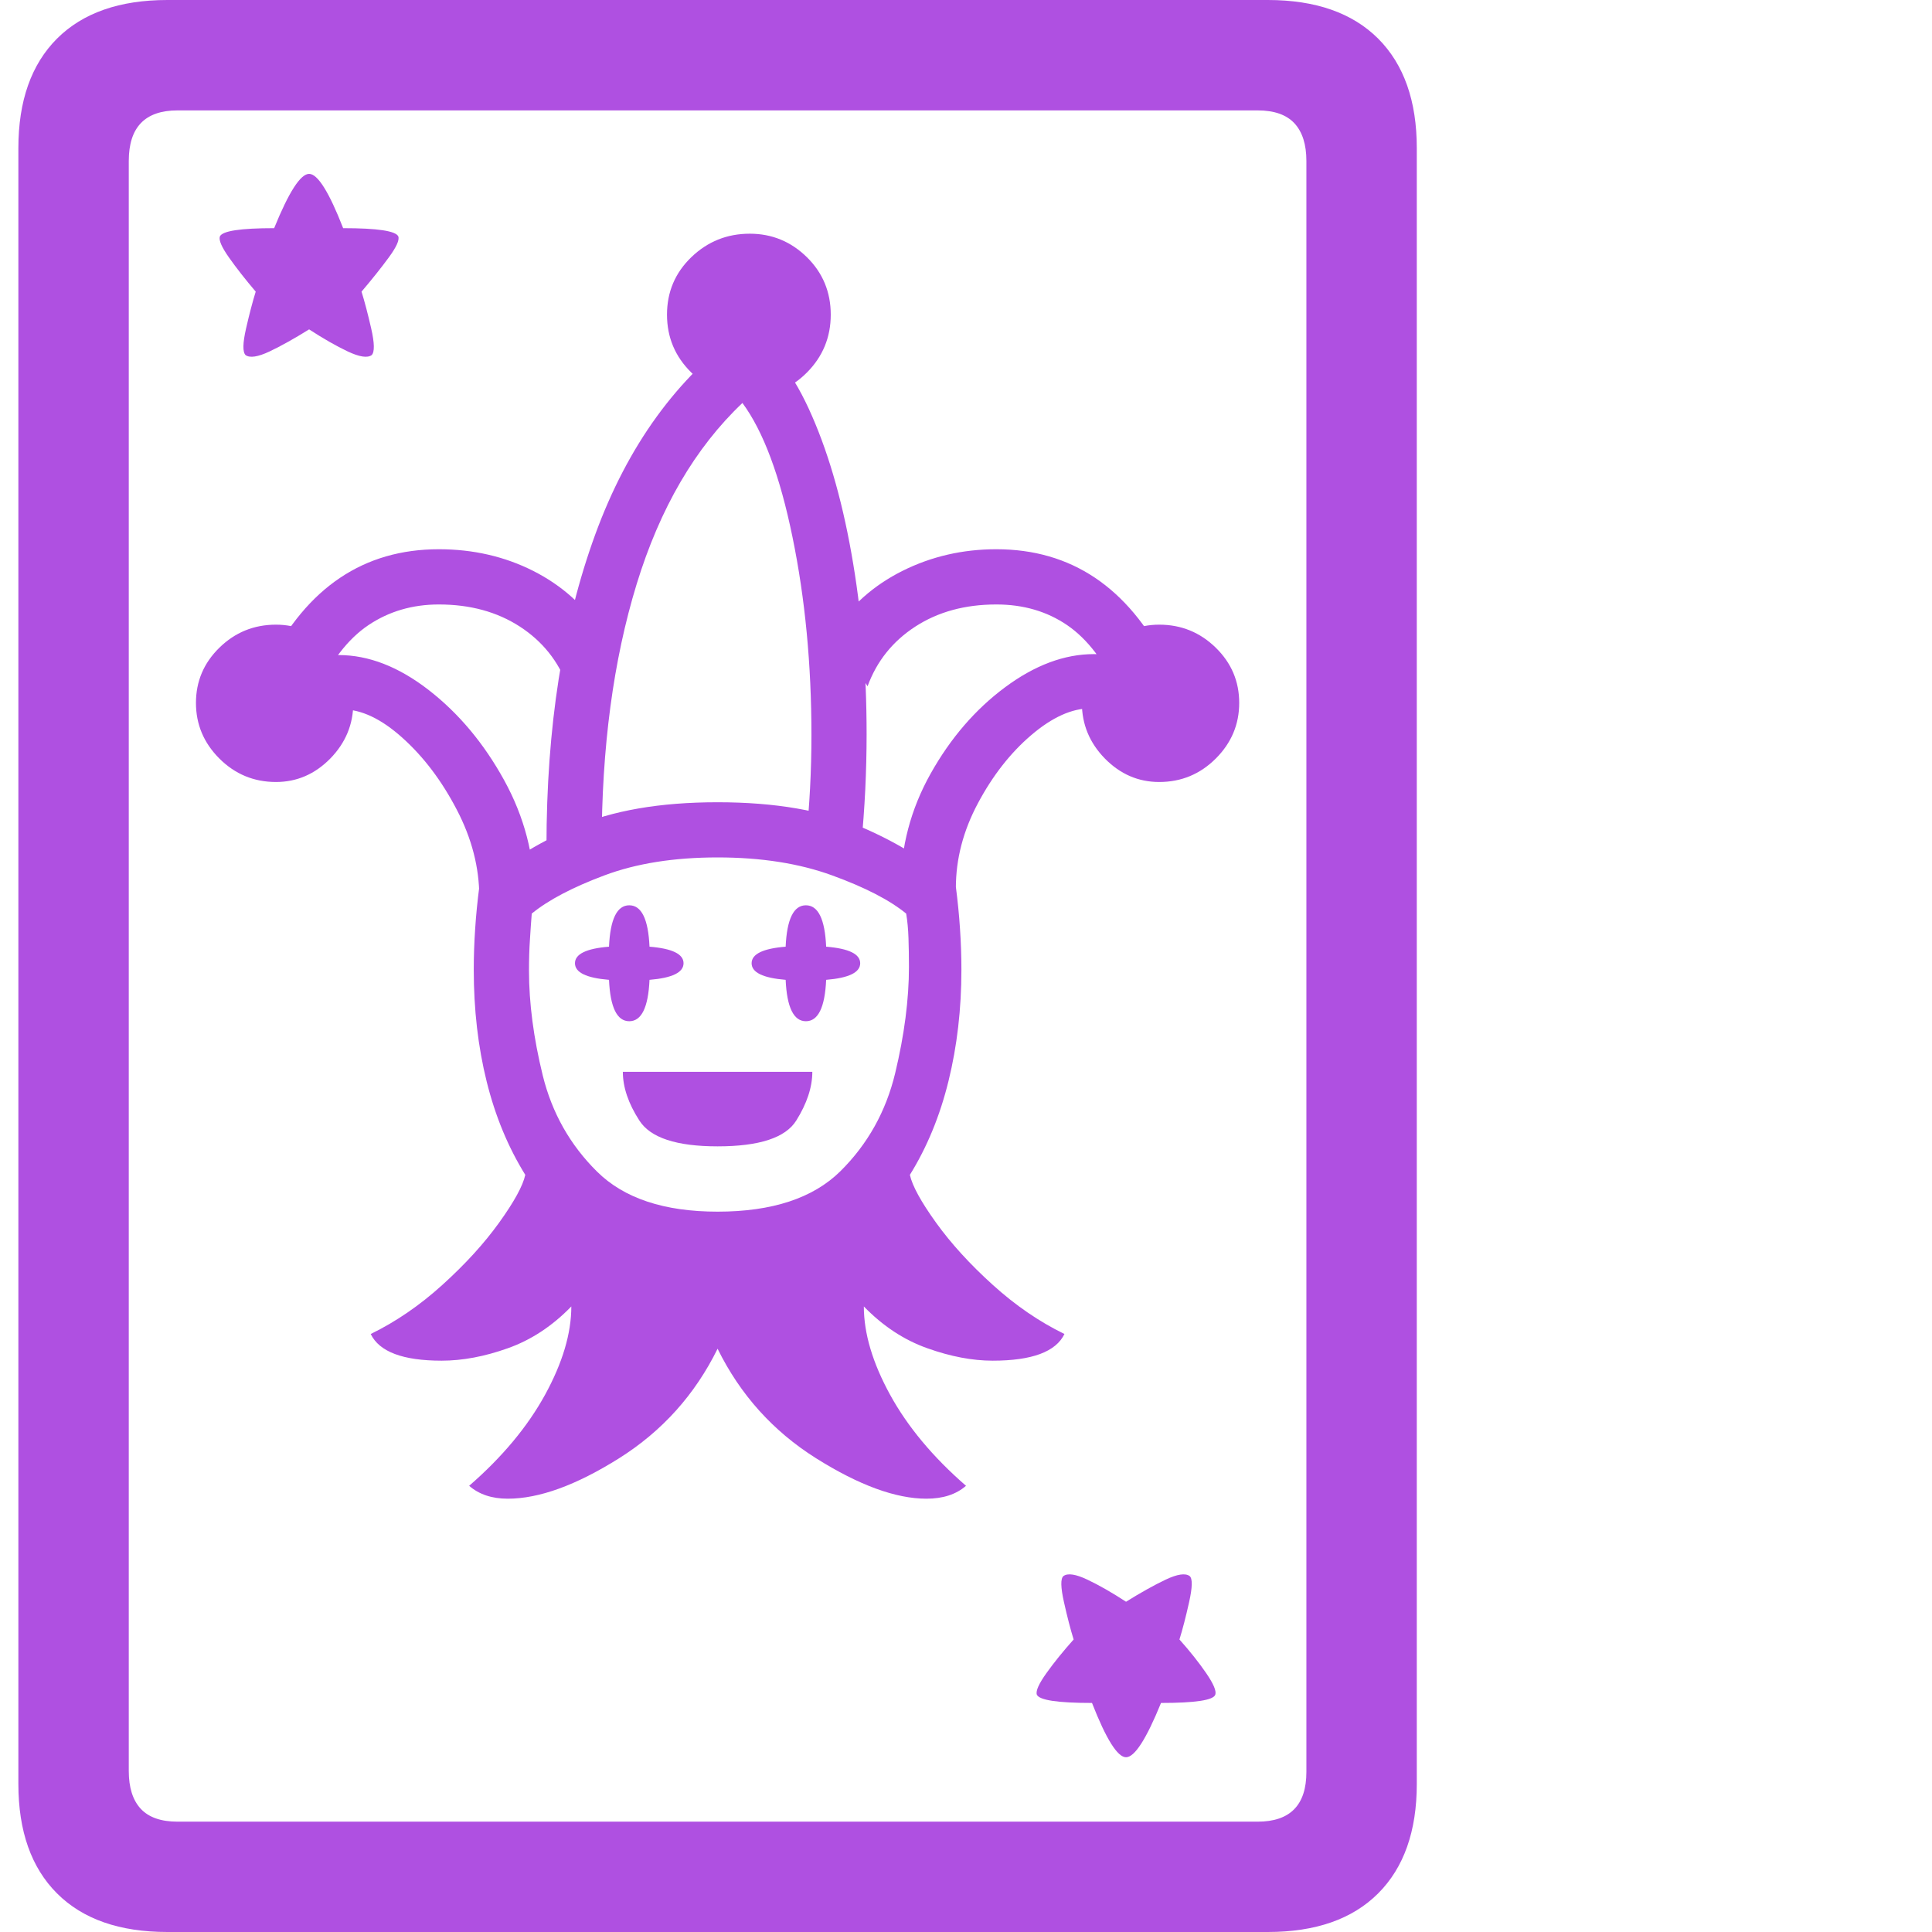<svg version="1.1" xmlns="http://www.w3.org/2000/svg" style="fill:rgba(0,0,0,1.0)" width="256" height="256" viewBox="0 0 32.188 32.812"><path fill="rgb(175, 80, 225)" d="M2.531 32.812 C1.719 32.812 1.094 32.594 0.656 32.156 C0.219 31.719 0 31.099 0 30.297 L0 2.516 C0 1.714 0.219 1.094 0.656 0.656 C1.094 0.219 1.719 -0 2.531 -0 L21.219 -0 C22.031 -0 22.656 0.219 23.094 0.656 C23.531 1.094 23.75 1.714 23.75 2.516 L23.75 30.297 C23.75 31.099 23.531 31.719 23.094 32.156 C22.656 32.594 22.031 32.812 21.219 32.812 Z M18.812 29.844 C18.667 29.844 18.474 29.536 18.234 28.922 C17.651 28.922 17.339 28.875 17.297 28.781 C17.276 28.719 17.331 28.596 17.461 28.414 C17.591 28.232 17.745 28.042 17.922 27.844 C17.87 27.677 17.815 27.466 17.758 27.211 C17.701 26.956 17.698 26.807 17.75 26.766 C17.823 26.714 17.958 26.734 18.156 26.828 C18.354 26.922 18.573 27.047 18.812 27.203 C19.063 27.047 19.286 26.922 19.484 26.828 C19.682 26.734 19.818 26.714 19.891 26.766 C19.943 26.807 19.94 26.956 19.883 27.211 C19.826 27.466 19.771 27.677 19.719 27.844 C19.896 28.042 20.047 28.232 20.172 28.414 C20.297 28.596 20.349 28.719 20.328 28.781 C20.297 28.875 19.99 28.922 19.406 28.922 C19.156 29.536 18.958 29.844 18.812 29.844 Z M8.312 25.453 C8.042 25.453 7.823 25.38 7.656 25.234 C8.219 24.745 8.648 24.229 8.945 23.688 C9.242 23.146 9.391 22.646 9.391 22.188 C9.068 22.521 8.708 22.758 8.312 22.898 C7.917 23.039 7.542 23.109 7.188 23.109 C6.531 23.109 6.13 22.958 5.984 22.656 C6.411 22.448 6.818 22.169 7.203 21.82 C7.589 21.471 7.909 21.12 8.164 20.766 C8.419 20.411 8.568 20.141 8.609 19.953 C8.318 19.484 8.099 18.956 7.953 18.367 C7.807 17.779 7.734 17.146 7.734 16.469 C7.734 16.24 7.742 16.008 7.758 15.773 C7.773 15.539 7.797 15.302 7.828 15.062 C8.255 14.667 8.792 14.328 9.438 14.047 C10.083 13.766 10.896 13.625 11.875 13.625 C12.854 13.625 13.669 13.766 14.32 14.047 C14.971 14.328 15.505 14.667 15.922 15.062 C15.953 15.302 15.977 15.539 15.992 15.773 C16.008 16.008 16.016 16.24 16.016 16.469 C16.016 17.135 15.943 17.766 15.797 18.359 C15.651 18.953 15.432 19.484 15.141 19.953 C15.182 20.141 15.331 20.411 15.586 20.766 C15.841 21.12 16.161 21.471 16.547 21.82 C16.932 22.169 17.339 22.448 17.766 22.656 C17.62 22.958 17.214 23.109 16.547 23.109 C16.203 23.109 15.833 23.039 15.438 22.898 C15.042 22.758 14.682 22.521 14.359 22.188 C14.359 22.646 14.508 23.146 14.805 23.688 C15.102 24.229 15.531 24.745 16.094 25.234 C15.927 25.38 15.703 25.453 15.422 25.453 C14.901 25.453 14.276 25.224 13.547 24.766 C12.818 24.307 12.26 23.688 11.875 22.906 C11.49 23.688 10.932 24.307 10.203 24.766 C9.474 25.224 8.844 25.453 8.312 25.453 Z M4.375 13.281 C4 13.281 3.68 13.148 3.414 12.883 C3.148 12.617 3.016 12.302 3.016 11.938 C3.016 11.573 3.148 11.26 3.414 11 C3.68 10.74 4 10.609 4.375 10.609 C4.729 10.609 5.036 10.74 5.297 11 C5.557 11.26 5.688 11.573 5.688 11.938 C5.688 12.302 5.557 12.617 5.297 12.883 C5.036 13.148 4.729 13.281 4.375 13.281 Z M11.875 19.469 C11.177 19.469 10.734 19.323 10.547 19.031 C10.359 18.74 10.266 18.464 10.266 18.203 L13.484 18.203 C13.484 18.464 13.393 18.74 13.211 19.031 C13.029 19.323 12.583 19.469 11.875 19.469 Z M7.828 15.234 C7.828 14.734 7.701 14.24 7.445 13.75 C7.19 13.26 6.883 12.854 6.523 12.531 C6.164 12.208 5.823 12.047 5.5 12.047 C5.312 12.047 5.161 12.104 5.047 12.219 L4.422 11.5 C4.703 11.25 5.042 11.125 5.438 11.125 C5.948 11.125 6.458 11.323 6.969 11.719 C7.479 12.115 7.906 12.625 8.25 13.25 C8.594 13.875 8.766 14.536 8.766 15.234 Z M10.375 17.344 C10.167 17.344 10.052 17.109 10.031 16.641 C9.646 16.609 9.453 16.516 9.453 16.359 C9.453 16.203 9.646 16.109 10.031 16.078 C10.052 15.609 10.167 15.375 10.375 15.375 C10.583 15.375 10.698 15.609 10.719 16.078 C11.104 16.109 11.297 16.203 11.297 16.359 C11.297 16.516 11.104 16.609 10.719 16.641 C10.698 17.109 10.583 17.344 10.375 17.344 Z M11.875 20.578 C12.802 20.578 13.497 20.349 13.961 19.891 C14.424 19.432 14.734 18.878 14.891 18.227 C15.047 17.576 15.125 16.974 15.125 16.422 C15.125 16.245 15.122 16.081 15.117 15.93 C15.112 15.779 15.099 15.641 15.078 15.516 C14.797 15.286 14.378 15.07 13.82 14.867 C13.263 14.664 12.615 14.562 11.875 14.562 C11.135 14.562 10.495 14.664 9.953 14.867 C9.411 15.07 9 15.286 8.719 15.516 C8.708 15.651 8.698 15.799 8.688 15.961 C8.677 16.122 8.672 16.297 8.672 16.484 C8.672 17.036 8.75 17.63 8.906 18.266 C9.063 18.901 9.37 19.445 9.828 19.898 C10.286 20.352 10.969 20.578 11.875 20.578 Z M2.703 30.938 L21.047 30.938 C21.599 30.938 21.875 30.656 21.875 30.094 L21.875 2.734 C21.875 2.453 21.807 2.24 21.672 2.094 C21.536 1.948 21.328 1.875 21.047 1.875 L2.703 1.875 C2.151 1.875 1.875 2.161 1.875 2.734 L1.875 30.078 C1.875 30.359 1.943 30.573 2.078 30.719 C2.214 30.865 2.422 30.938 2.703 30.938 Z M5.062 11.766 L4.25 11.266 C4.906 9.974 5.87 9.328 7.141 9.328 C7.724 9.328 8.258 9.451 8.742 9.695 C9.227 9.94 9.615 10.286 9.906 10.734 L9.328 11.656 C9.172 11.229 8.901 10.891 8.516 10.641 C8.13 10.391 7.672 10.266 7.141 10.266 C6.693 10.266 6.294 10.383 5.945 10.617 C5.596 10.852 5.302 11.234 5.062 11.766 Z M13.375 17.344 C13.167 17.344 13.052 17.109 13.031 16.641 C12.646 16.609 12.453 16.516 12.453 16.359 C12.453 16.203 12.646 16.109 13.031 16.078 C13.052 15.609 13.167 15.375 13.375 15.375 C13.583 15.375 13.698 15.609 13.719 16.078 C14.104 16.109 14.297 16.203 14.297 16.359 C14.297 16.516 14.104 16.609 13.719 16.641 C13.698 17.109 13.583 17.344 13.375 17.344 Z M3.859 6.031 C3.807 5.979 3.81 5.828 3.867 5.578 C3.924 5.328 3.979 5.12 4.031 4.953 C3.854 4.745 3.703 4.552 3.578 4.375 C3.453 4.198 3.401 4.078 3.422 4.016 C3.464 3.922 3.771 3.875 4.344 3.875 C4.594 3.26 4.792 2.953 4.938 2.953 C5.083 2.953 5.276 3.26 5.516 3.875 C6.099 3.875 6.411 3.922 6.453 4.016 C6.474 4.078 6.419 4.198 6.289 4.375 C6.159 4.552 6.005 4.745 5.828 4.953 C5.88 5.12 5.935 5.328 5.992 5.578 C6.049 5.828 6.052 5.979 6 6.031 C5.927 6.083 5.792 6.062 5.594 5.969 C5.396 5.875 5.177 5.75 4.938 5.594 C4.687 5.75 4.464 5.875 4.266 5.969 C4.068 6.062 3.932 6.083 3.859 6.031 Z M8.969 14.375 C8.969 12.354 9.245 10.589 9.797 9.078 C10.349 7.568 11.187 6.411 12.312 5.609 C12.74 5.818 13.109 6.26 13.422 6.938 C13.734 7.615 13.977 8.435 14.148 9.398 C14.32 10.362 14.406 11.385 14.406 12.469 C14.406 12.781 14.398 13.096 14.383 13.414 C14.367 13.732 14.344 14.052 14.312 14.375 L13.375 14.281 C13.438 13.687 13.469 13.089 13.469 12.484 C13.469 11.286 13.362 10.167 13.148 9.125 C12.935 8.083 12.651 7.323 12.297 6.844 C11.495 7.604 10.896 8.63 10.5 9.922 C10.104 11.214 9.906 12.698 9.906 14.375 Z M14.984 15.078 C14.984 14.391 15.154 13.745 15.492 13.141 C15.831 12.536 16.253 12.047 16.758 11.672 C17.263 11.297 17.766 11.109 18.266 11.109 C18.682 11.109 19.036 11.24 19.328 11.5 L18.703 12.219 C18.568 12.094 18.401 12.031 18.203 12.031 C17.891 12.031 17.557 12.182 17.203 12.484 C16.849 12.786 16.547 13.172 16.297 13.641 C16.047 14.109 15.922 14.589 15.922 15.078 Z M18.688 11.766 C18.448 11.234 18.156 10.852 17.812 10.617 C17.469 10.383 17.068 10.266 16.609 10.266 C16.078 10.266 15.62 10.391 15.234 10.641 C14.849 10.891 14.578 11.229 14.422 11.656 L13.844 10.734 C14.135 10.286 14.526 9.94 15.016 9.695 C15.505 9.451 16.036 9.328 16.609 9.328 C17.88 9.328 18.844 9.974 19.5 11.266 Z M12.422 6.734 C12.036 6.734 11.706 6.599 11.43 6.328 C11.154 6.057 11.016 5.729 11.016 5.344 C11.016 4.958 11.154 4.633 11.43 4.367 C11.706 4.102 12.036 3.969 12.422 3.969 C12.797 3.969 13.12 4.102 13.391 4.367 C13.661 4.633 13.797 4.958 13.797 5.344 C13.797 5.729 13.661 6.057 13.391 6.328 C13.12 6.599 12.797 6.734 12.422 6.734 Z M19.375 13.281 C19.021 13.281 18.714 13.148 18.453 12.883 C18.193 12.617 18.062 12.302 18.062 11.938 C18.062 11.573 18.193 11.26 18.453 11 C18.714 10.74 19.021 10.609 19.375 10.609 C19.75 10.609 20.07 10.74 20.336 11 C20.602 11.26 20.734 11.573 20.734 11.938 C20.734 12.302 20.602 12.617 20.336 12.883 C20.07 13.148 19.75 13.281 19.375 13.281 Z M32.188 27.344" /></svg>